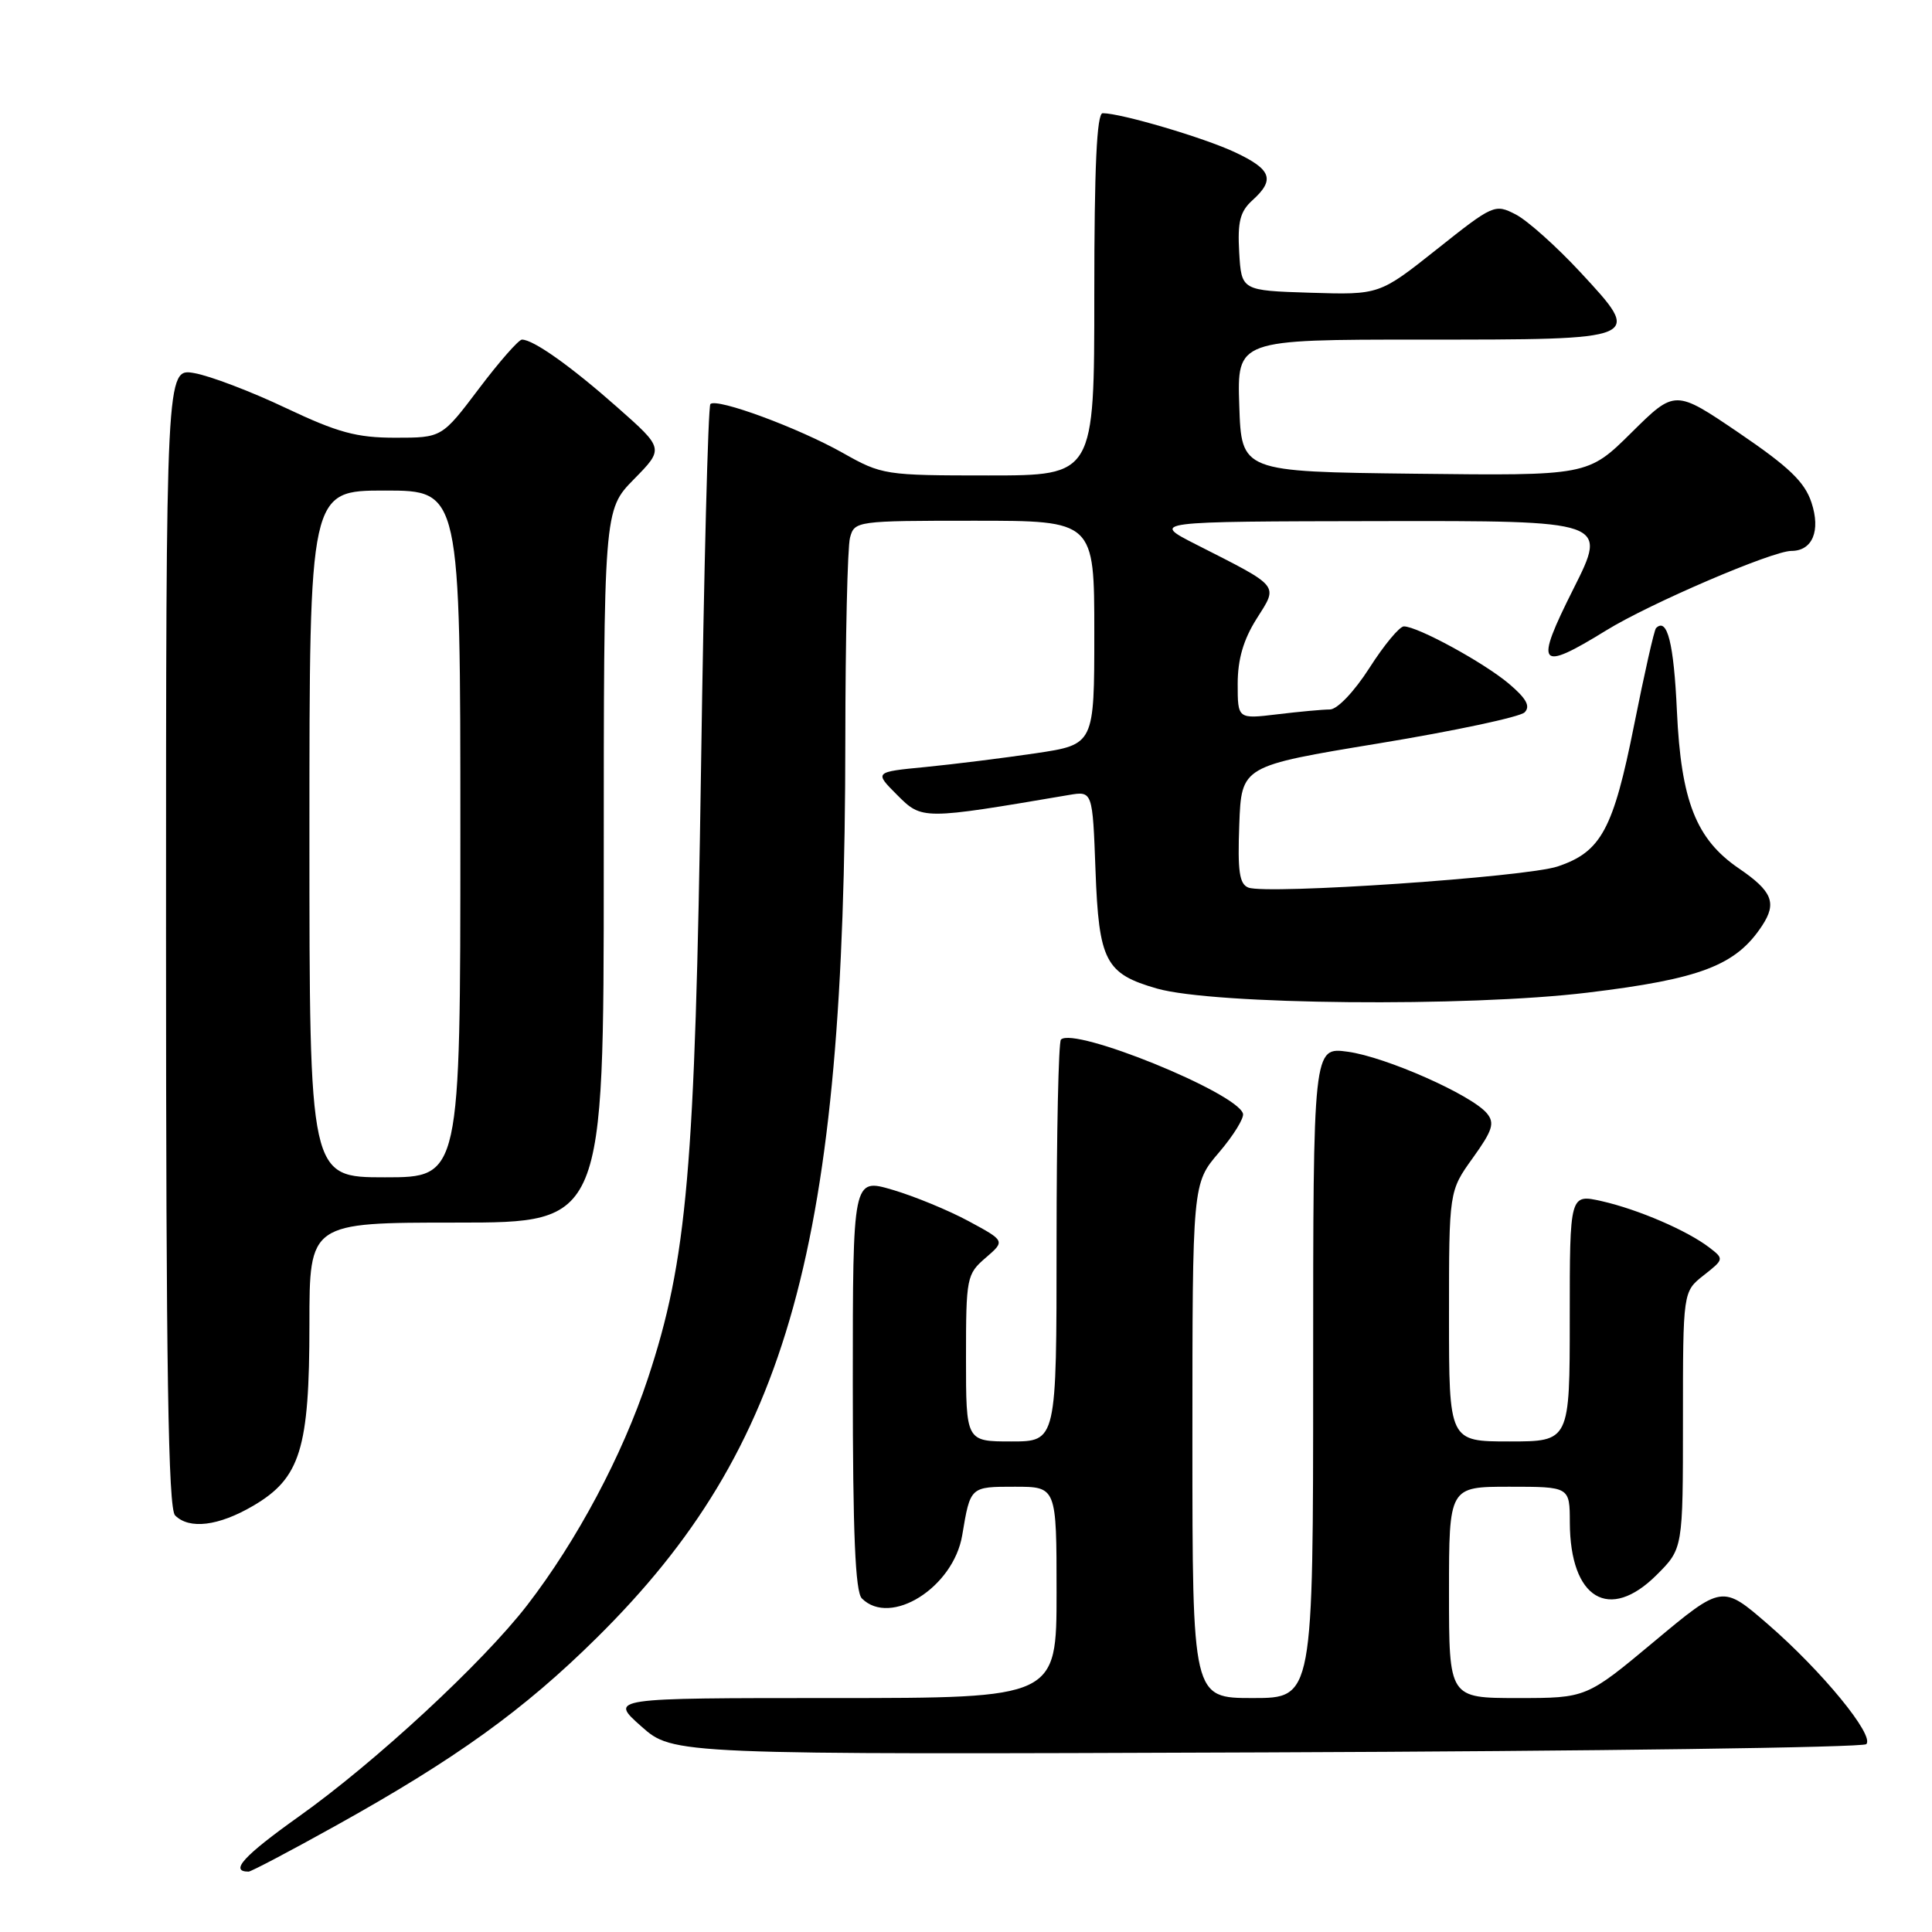 <?xml version="1.0" encoding="UTF-8" standalone="no"?>
<!DOCTYPE svg PUBLIC "-//W3C//DTD SVG 1.1//EN" "http://www.w3.org/Graphics/SVG/1.1/DTD/svg11.dtd" >
<svg xmlns="http://www.w3.org/2000/svg" xmlns:xlink="http://www.w3.org/1999/xlink" version="1.1" viewBox="0 0 256 256">
 <g >
 <path fill="currentColor"
d=" M 44.46 241.93 C 60.38 233.08 69.41 226.58 79.09 217.00 C 104.58 191.79 111.98 165.07 112.01 98.10 C 112.02 84.57 112.30 72.49 112.63 71.25 C 113.22 69.04 113.49 69.00 129.12 69.00 C 145.00 69.00 145.00 69.00 145.00 83.83 C 145.00 98.65 145.00 98.65 137.25 99.81 C 132.99 100.44 126.42 101.26 122.67 101.63 C 115.83 102.29 115.83 102.29 118.89 105.35 C 122.18 108.64 122.21 108.64 141.63 105.34 C 144.77 104.81 144.77 104.81 145.16 115.32 C 145.60 127.36 146.47 129.03 153.31 130.99 C 160.82 133.14 194.40 133.46 210.35 131.53 C 225.35 129.72 230.04 127.92 233.50 122.64 C 235.47 119.64 234.84 118.09 230.41 115.07 C 224.74 111.20 222.75 106.15 222.20 94.23 C 221.79 85.22 220.92 81.75 219.43 83.23 C 219.19 83.47 217.89 89.24 216.53 96.06 C 213.77 109.91 212.16 112.88 206.40 114.81 C 202.20 116.22 167.90 118.56 165.42 117.61 C 164.22 117.15 163.98 115.44 164.21 109.27 C 164.50 101.50 164.50 101.50 182.71 98.50 C 192.73 96.85 201.42 95.00 202.02 94.39 C 202.82 93.58 202.25 92.55 199.92 90.58 C 196.58 87.77 187.83 83.00 186.02 83.00 C 185.45 83.00 183.39 85.47 181.46 88.50 C 179.44 91.65 177.20 94.00 176.22 94.01 C 175.27 94.01 172.14 94.30 169.25 94.65 C 164.00 95.28 164.00 95.28 164.00 90.62 C 164.00 87.37 164.76 84.76 166.50 82.00 C 169.39 77.43 169.73 77.86 158.50 72.15 C 152.50 69.10 152.50 69.10 182.76 69.05 C 213.02 69.00 213.02 69.00 208.50 78.00 C 203.28 88.39 203.82 89.08 212.85 83.52 C 218.62 79.96 234.85 73.00 237.36 73.00 C 240.16 73.00 241.27 70.34 240.03 66.59 C 239.13 63.86 237.05 61.87 230.42 57.36 C 221.95 51.61 221.95 51.61 216.18 57.32 C 210.40 63.04 210.40 63.04 187.45 62.77 C 164.50 62.50 164.50 62.50 164.21 53.75 C 163.92 45.00 163.92 45.00 188.34 45.00 C 217.91 45.00 217.74 45.07 209.38 36.04 C 206.24 32.66 202.41 29.23 200.85 28.42 C 198.08 26.99 197.86 27.09 190.40 33.02 C 182.78 39.07 182.78 39.07 173.64 38.79 C 164.50 38.50 164.50 38.50 164.20 33.45 C 163.97 29.39 164.31 28.03 165.95 26.54 C 168.98 23.81 168.49 22.45 163.65 20.18 C 159.56 18.25 148.53 15.00 146.11 15.00 C 145.33 15.00 145.00 22.14 145.00 39.00 C 145.00 63.00 145.00 63.00 130.98 63.00 C 117.27 63.00 116.86 62.94 111.67 60.01 C 105.78 56.69 94.97 52.70 94.13 53.54 C 93.83 53.83 93.27 75.55 92.89 101.79 C 92.10 154.97 91.06 166.92 85.84 182.68 C 82.48 192.82 76.44 204.16 69.85 212.70 C 63.98 220.30 49.74 233.49 39.61 240.69 C 32.28 245.91 30.37 248.00 32.94 248.00 C 33.27 248.00 38.46 245.27 44.46 241.93 Z  M 247.29 231.11 C 248.43 229.97 241.44 221.45 234.28 215.24 C 228.21 209.98 228.21 209.98 219.21 217.49 C 210.21 225.00 210.21 225.00 201.10 225.00 C 192.00 225.00 192.00 225.00 192.00 211.00 C 192.00 197.00 192.00 197.00 200.00 197.00 C 208.00 197.00 208.00 197.00 208.01 201.75 C 208.05 211.85 213.23 214.97 219.53 208.67 C 223.00 205.20 223.00 205.20 223.00 188.17 C 223.00 171.15 223.00 171.15 225.74 168.99 C 228.45 166.86 228.46 166.81 226.49 165.30 C 223.54 163.04 217.05 160.25 212.24 159.16 C 208.00 158.21 208.00 158.21 208.00 174.61 C 208.00 191.00 208.00 191.00 200.00 191.00 C 192.00 191.00 192.00 191.00 192.00 174.41 C 192.00 157.83 192.00 157.83 195.15 153.44 C 197.78 149.78 198.09 148.81 197.02 147.52 C 194.99 145.08 183.64 140.05 178.59 139.36 C 174.00 138.73 174.00 138.73 174.00 181.86 C 174.00 225.00 174.00 225.00 166.00 225.00 C 158.00 225.00 158.00 225.00 158.00 190.91 C 158.00 156.82 158.00 156.82 161.52 152.71 C 163.45 150.45 164.88 148.13 164.70 147.55 C 163.82 144.75 142.32 136.02 140.58 137.75 C 140.26 138.07 140.00 150.18 140.00 164.67 C 140.00 191.00 140.00 191.00 134.00 191.00 C 128.00 191.00 128.00 191.00 128.00 179.95 C 128.00 169.29 128.09 168.83 130.60 166.67 C 133.20 164.43 133.20 164.43 128.35 161.81 C 125.68 160.37 121.14 158.50 118.25 157.65 C 113.00 156.11 113.00 156.11 113.00 183.35 C 113.00 203.21 113.33 210.93 114.20 211.80 C 118.00 215.60 126.34 210.35 127.50 203.42 C 128.58 196.96 128.54 197.00 134.47 197.00 C 140.00 197.00 140.00 197.00 140.00 211.00 C 140.00 225.00 140.00 225.00 110.37 225.00 C 80.74 225.00 80.74 225.00 84.97 228.75 C 89.19 232.50 89.19 232.50 167.84 232.20 C 211.10 232.04 246.85 231.55 247.29 231.11 Z  M 33.54 199.53 C 39.80 195.86 41.00 192.00 41.00 175.48 C 41.00 162.00 41.00 162.00 60.50 162.00 C 80.00 162.00 80.00 162.00 80.00 114.79 C 80.00 67.58 80.00 67.58 83.99 63.51 C 87.99 59.44 87.99 59.44 81.80 53.97 C 75.66 48.54 70.68 45.00 69.16 45.00 C 68.73 45.00 66.16 47.92 63.46 51.50 C 58.55 58.00 58.55 58.00 52.37 58.00 C 47.25 58.00 44.76 57.32 37.85 54.05 C 33.26 51.87 27.81 49.80 25.75 49.44 C 22.00 48.78 22.00 48.78 22.00 124.19 C 22.00 181.51 22.29 199.89 23.20 200.80 C 25.09 202.69 28.96 202.21 33.54 199.53 Z  M 41.00 110.50 C 41.00 65.00 41.00 65.00 51.00 65.00 C 61.00 65.00 61.00 65.00 61.00 110.50 C 61.00 156.00 61.00 156.00 51.00 156.00 C 41.00 156.00 41.00 156.00 41.00 110.50 Z "/>
</g>
</svg>